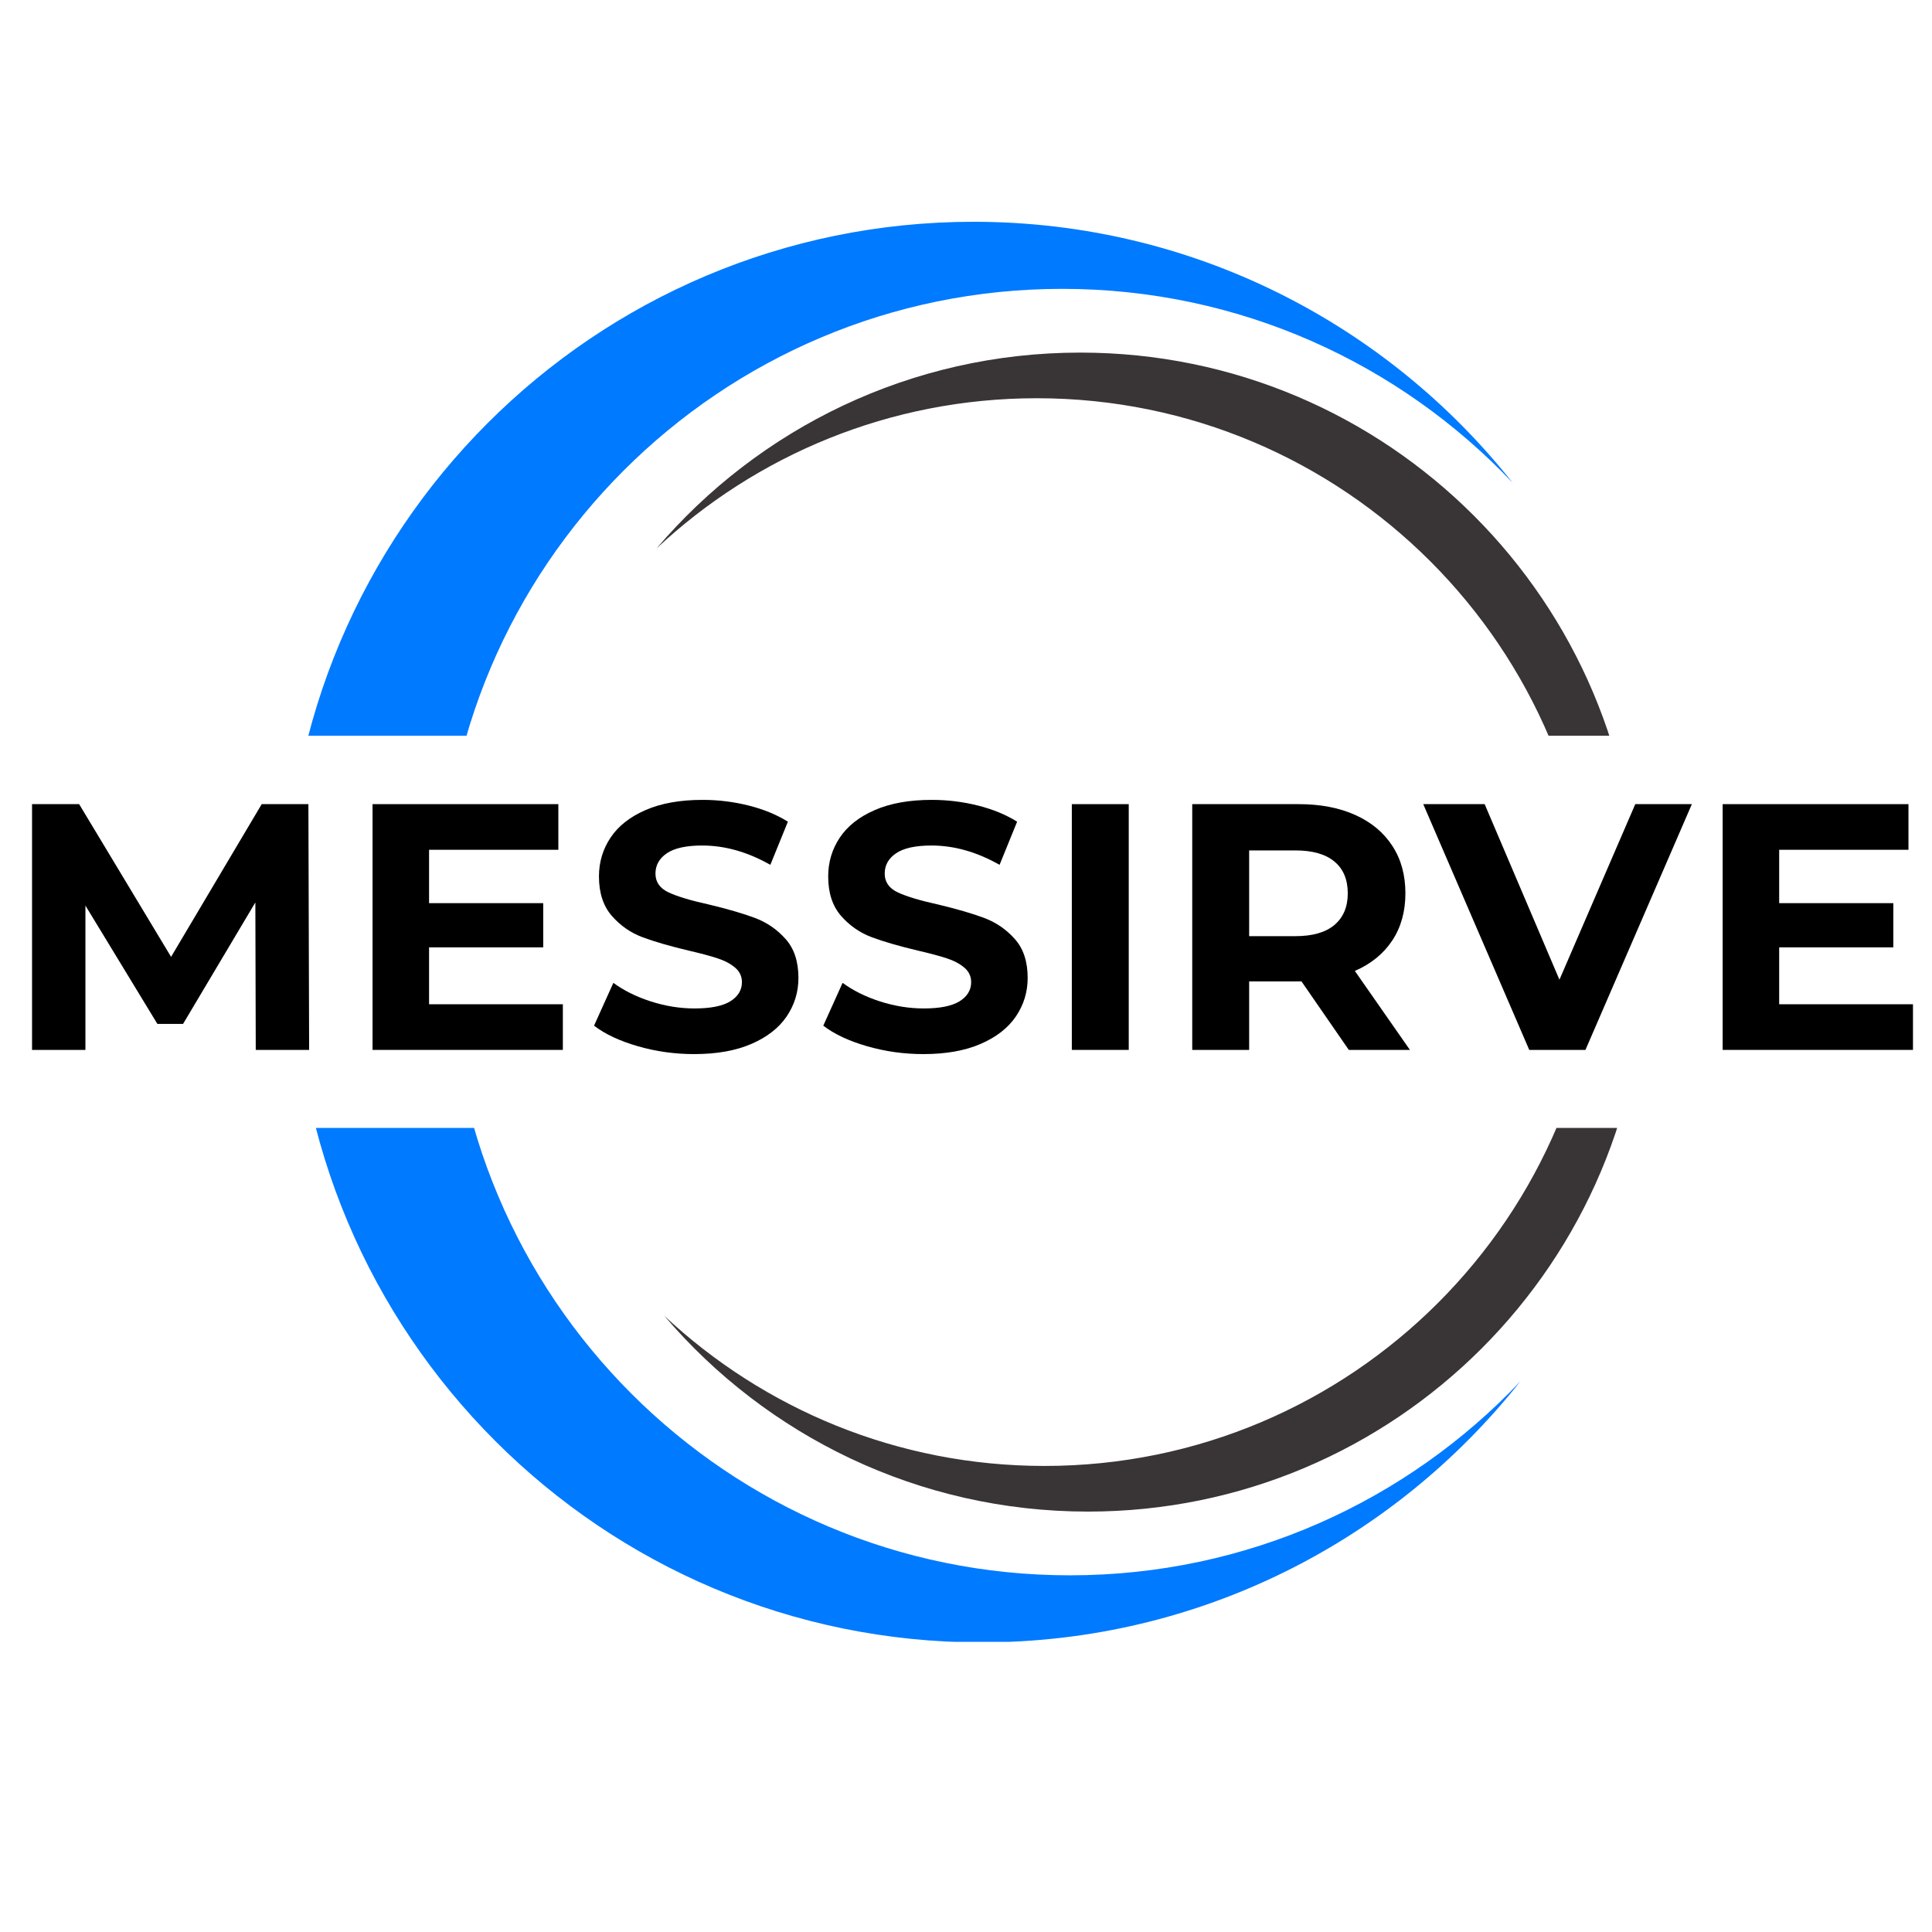 <svg xmlns="http://www.w3.org/2000/svg" xmlns:xlink="http://www.w3.org/1999/xlink" width="500" zoomAndPan="magnify" viewBox="0 0 375 375" height="500" preserveAspectRatio="xMidYMid meet" version="1.0"><defs><g/><clipPath id="id1"><path d="M 55.375 43.051 L 294 43.051 L 294 142.801 L 55.375 142.801 Z M 55.375 43.051 " clip-rule="nonzero"/></clipPath><clipPath id="id2"><path d="M 127 68 L 317.875 68 L 317.875 142.801 L 127 142.801 Z M 127 68 " clip-rule="nonzero"/></clipPath><clipPath id="id3"><path d="M 57 218.93 L 296 218.93 L 296 318.68 L 57 318.68 Z M 57 218.93 " clip-rule="nonzero"/></clipPath><clipPath id="id4"><path d="M 128 218.93 L 319.367 218.93 L 319.367 294 L 128 294 Z M 128 218.93 " clip-rule="nonzero"/></clipPath></defs><g clip-path="url(#id1)"><path fill="#007aff" d="M 206.176 297.035 C 139.672 297.035 85.762 243.094 85.762 176.551 C 85.762 110.008 139.672 56.066 206.176 56.066 C 240.609 56.066 271.664 70.535 293.613 93.719 C 269.172 62.852 231.383 43.047 188.969 43.047 C 115.281 43.047 55.547 102.82 55.547 176.551 C 55.547 250.285 115.281 310.055 188.969 310.055 C 231.383 310.055 269.172 290.25 293.613 259.387 C 271.664 282.57 240.609 297.035 206.176 297.035 " fill-opacity="1" fill-rule="nonzero"/></g><g clip-path="url(#id2)"><path fill="#393536" d="M 209.688 68.438 C 176.742 68.438 147.242 83.191 127.426 106.457 C 146.742 88.371 172.695 77.297 201.234 77.297 C 260.91 77.297 309.289 125.699 309.289 185.41 C 309.289 212.152 299.582 236.621 283.508 255.492 C 304.57 235.766 317.738 207.699 317.738 176.551 C 317.738 116.84 269.363 68.438 209.688 68.438 " fill-opacity="1" fill-rule="nonzero"/></g><g clip-path="url(#id3)"><path fill="#007aff" d="M 207.668 64.801 C 141.168 64.801 87.258 118.742 87.258 185.285 C 87.258 251.828 141.168 305.77 207.668 305.77 C 242.105 305.77 273.16 291.301 295.105 268.117 C 270.664 298.984 232.875 318.789 190.465 318.789 C 116.777 318.789 57.039 259.016 57.039 185.285 C 57.039 111.551 116.777 51.781 190.465 51.781 C 232.875 51.781 270.664 71.586 295.105 102.449 C 273.16 79.266 242.105 64.801 207.668 64.801 " fill-opacity="1" fill-rule="nonzero"/></g><g clip-path="url(#id4)"><path fill="#393536" d="M 211.184 293.398 C 178.238 293.398 148.738 278.645 128.922 255.379 C 148.234 273.465 174.191 284.539 202.73 284.539 C 262.406 284.539 310.785 236.137 310.785 176.426 C 310.785 149.684 301.074 125.215 285 106.344 C 306.066 126.07 319.234 154.137 319.234 185.285 C 319.234 244.996 270.859 293.398 211.184 293.398 " fill-opacity="1" fill-rule="nonzero"/></g><g fill="#000000" fill-opacity="1"><g transform="translate(0.564, 203.786)"><g><path d="M 49.078 0 L 49 -28.625 L 34.969 -5.047 L 29.984 -5.047 L 16.016 -28.016 L 16.016 0 L 5.656 0 L 5.656 -47.703 L 14.797 -47.703 L 32.641 -18.062 L 50.234 -47.703 L 59.297 -47.703 L 59.438 0 Z M 49.078 0 "/></g></g></g><g fill="#000000" fill-opacity="1"><g transform="translate(66.656, 203.786)"><g><path d="M 42.594 -8.859 L 42.594 0 L 5.656 0 L 5.656 -47.703 L 41.719 -47.703 L 41.719 -38.844 L 16.625 -38.844 L 16.625 -28.484 L 38.781 -28.484 L 38.781 -19.906 L 16.625 -19.906 L 16.625 -8.859 Z M 42.594 -8.859 "/></g></g></g><g fill="#000000" fill-opacity="1"><g transform="translate(113.398, 203.786)"><g><path d="M 21.328 0.812 C 17.555 0.812 13.91 0.301 10.391 -0.719 C 6.867 -1.738 4.039 -3.066 1.906 -4.703 L 5.656 -13.016 C 7.695 -11.516 10.125 -10.312 12.938 -9.406 C 15.758 -8.5 18.582 -8.047 21.406 -8.047 C 24.539 -8.047 26.859 -8.508 28.359 -9.438 C 29.859 -10.375 30.609 -11.613 30.609 -13.156 C 30.609 -14.289 30.16 -15.234 29.266 -15.984 C 28.379 -16.734 27.242 -17.332 25.859 -17.781 C 24.473 -18.238 22.602 -18.738 20.25 -19.281 C 16.613 -20.145 13.633 -21.008 11.312 -21.875 C 9 -22.738 7.008 -24.125 5.344 -26.031 C 3.688 -27.938 2.859 -30.484 2.859 -33.672 C 2.859 -36.441 3.609 -38.953 5.109 -41.203 C 6.609 -43.453 8.867 -45.234 11.891 -46.547 C 14.91 -47.867 18.602 -48.531 22.969 -48.531 C 26.008 -48.531 28.984 -48.164 31.891 -47.438 C 34.805 -46.707 37.352 -45.66 39.531 -44.297 L 36.125 -35.922 C 31.719 -38.422 27.312 -39.672 22.906 -39.672 C 19.812 -39.672 17.523 -39.172 16.047 -38.172 C 14.566 -37.172 13.828 -35.852 13.828 -34.219 C 13.828 -32.582 14.68 -31.363 16.391 -30.562 C 18.098 -29.77 20.703 -28.988 24.203 -28.219 C 27.828 -27.352 30.797 -26.488 33.109 -25.625 C 35.43 -24.758 37.422 -23.395 39.078 -21.531 C 40.742 -19.676 41.578 -17.156 41.578 -13.969 C 41.578 -11.238 40.816 -8.75 39.297 -6.5 C 37.773 -4.258 35.488 -2.477 32.438 -1.156 C 29.395 0.156 25.691 0.812 21.328 0.812 Z M 21.328 0.812 "/></g></g></g><g fill="#000000" fill-opacity="1"><g transform="translate(157.892, 203.786)"><g><path d="M 21.328 0.812 C 17.555 0.812 13.91 0.301 10.391 -0.719 C 6.867 -1.738 4.039 -3.066 1.906 -4.703 L 5.656 -13.016 C 7.695 -11.516 10.125 -10.312 12.938 -9.406 C 15.758 -8.5 18.582 -8.047 21.406 -8.047 C 24.539 -8.047 26.859 -8.508 28.359 -9.438 C 29.859 -10.375 30.609 -11.613 30.609 -13.156 C 30.609 -14.289 30.16 -15.234 29.266 -15.984 C 28.379 -16.734 27.242 -17.332 25.859 -17.781 C 24.473 -18.238 22.602 -18.738 20.25 -19.281 C 16.613 -20.145 13.633 -21.008 11.312 -21.875 C 9 -22.738 7.008 -24.125 5.344 -26.031 C 3.688 -27.938 2.859 -30.484 2.859 -33.672 C 2.859 -36.441 3.609 -38.953 5.109 -41.203 C 6.609 -43.453 8.867 -45.234 11.891 -46.547 C 14.91 -47.867 18.602 -48.531 22.969 -48.531 C 26.008 -48.531 28.984 -48.164 31.891 -47.438 C 34.805 -46.707 37.352 -45.66 39.531 -44.297 L 36.125 -35.922 C 31.719 -38.422 27.312 -39.672 22.906 -39.672 C 19.812 -39.672 17.523 -39.172 16.047 -38.172 C 14.566 -37.172 13.828 -35.852 13.828 -34.219 C 13.828 -32.582 14.68 -31.363 16.391 -30.562 C 18.098 -29.77 20.703 -28.988 24.203 -28.219 C 27.828 -27.352 30.797 -26.488 33.109 -25.625 C 35.43 -24.758 37.422 -23.395 39.078 -21.531 C 40.742 -19.676 41.578 -17.156 41.578 -13.969 C 41.578 -11.238 40.816 -8.75 39.297 -6.5 C 37.773 -4.258 35.488 -2.477 32.438 -1.156 C 29.395 0.156 25.691 0.812 21.328 0.812 Z M 21.328 0.812 "/></g></g></g><g fill="#000000" fill-opacity="1"><g transform="translate(202.385, 203.786)"><g><path d="M 5.656 -47.703 L 16.703 -47.703 L 16.703 0 L 5.656 0 Z M 5.656 -47.703 "/></g></g></g><g fill="#000000" fill-opacity="1"><g transform="translate(225.757, 203.786)"><g><path d="M 36.047 0 L 26.859 -13.297 L 16.703 -13.297 L 16.703 0 L 5.656 0 L 5.656 -47.703 L 26.312 -47.703 C 30.531 -47.703 34.195 -47 37.312 -45.594 C 40.426 -44.188 42.82 -42.188 44.5 -39.594 C 46.188 -37.008 47.031 -33.941 47.031 -30.391 C 47.031 -26.848 46.176 -23.789 44.469 -21.219 C 42.77 -18.656 40.352 -16.691 37.219 -15.328 L 47.906 0 Z M 35.844 -30.391 C 35.844 -33.078 34.977 -35.133 33.25 -36.562 C 31.531 -38 29.008 -38.719 25.688 -38.719 L 16.703 -38.719 L 16.703 -22.078 L 25.688 -22.078 C 29.008 -22.078 31.531 -22.801 33.25 -24.25 C 34.977 -25.707 35.844 -27.754 35.844 -30.391 Z M 35.844 -30.391 "/></g></g></g><g fill="#000000" fill-opacity="1"><g transform="translate(276.859, 203.786)"><g><path d="M 51.531 -47.703 L 30.875 0 L 19.969 0 L -0.609 -47.703 L 11.312 -47.703 L 25.828 -13.625 L 40.547 -47.703 Z M 51.531 -47.703 "/></g></g></g><g fill="#000000" fill-opacity="1"><g transform="translate(328.712, 203.786)"><g><path d="M 42.594 -8.859 L 42.594 0 L 5.656 0 L 5.656 -47.703 L 41.719 -47.703 L 41.719 -38.844 L 16.625 -38.844 L 16.625 -28.484 L 38.781 -28.484 L 38.781 -19.906 L 16.625 -19.906 L 16.625 -8.859 Z M 42.594 -8.859 "/></g></g></g></svg>